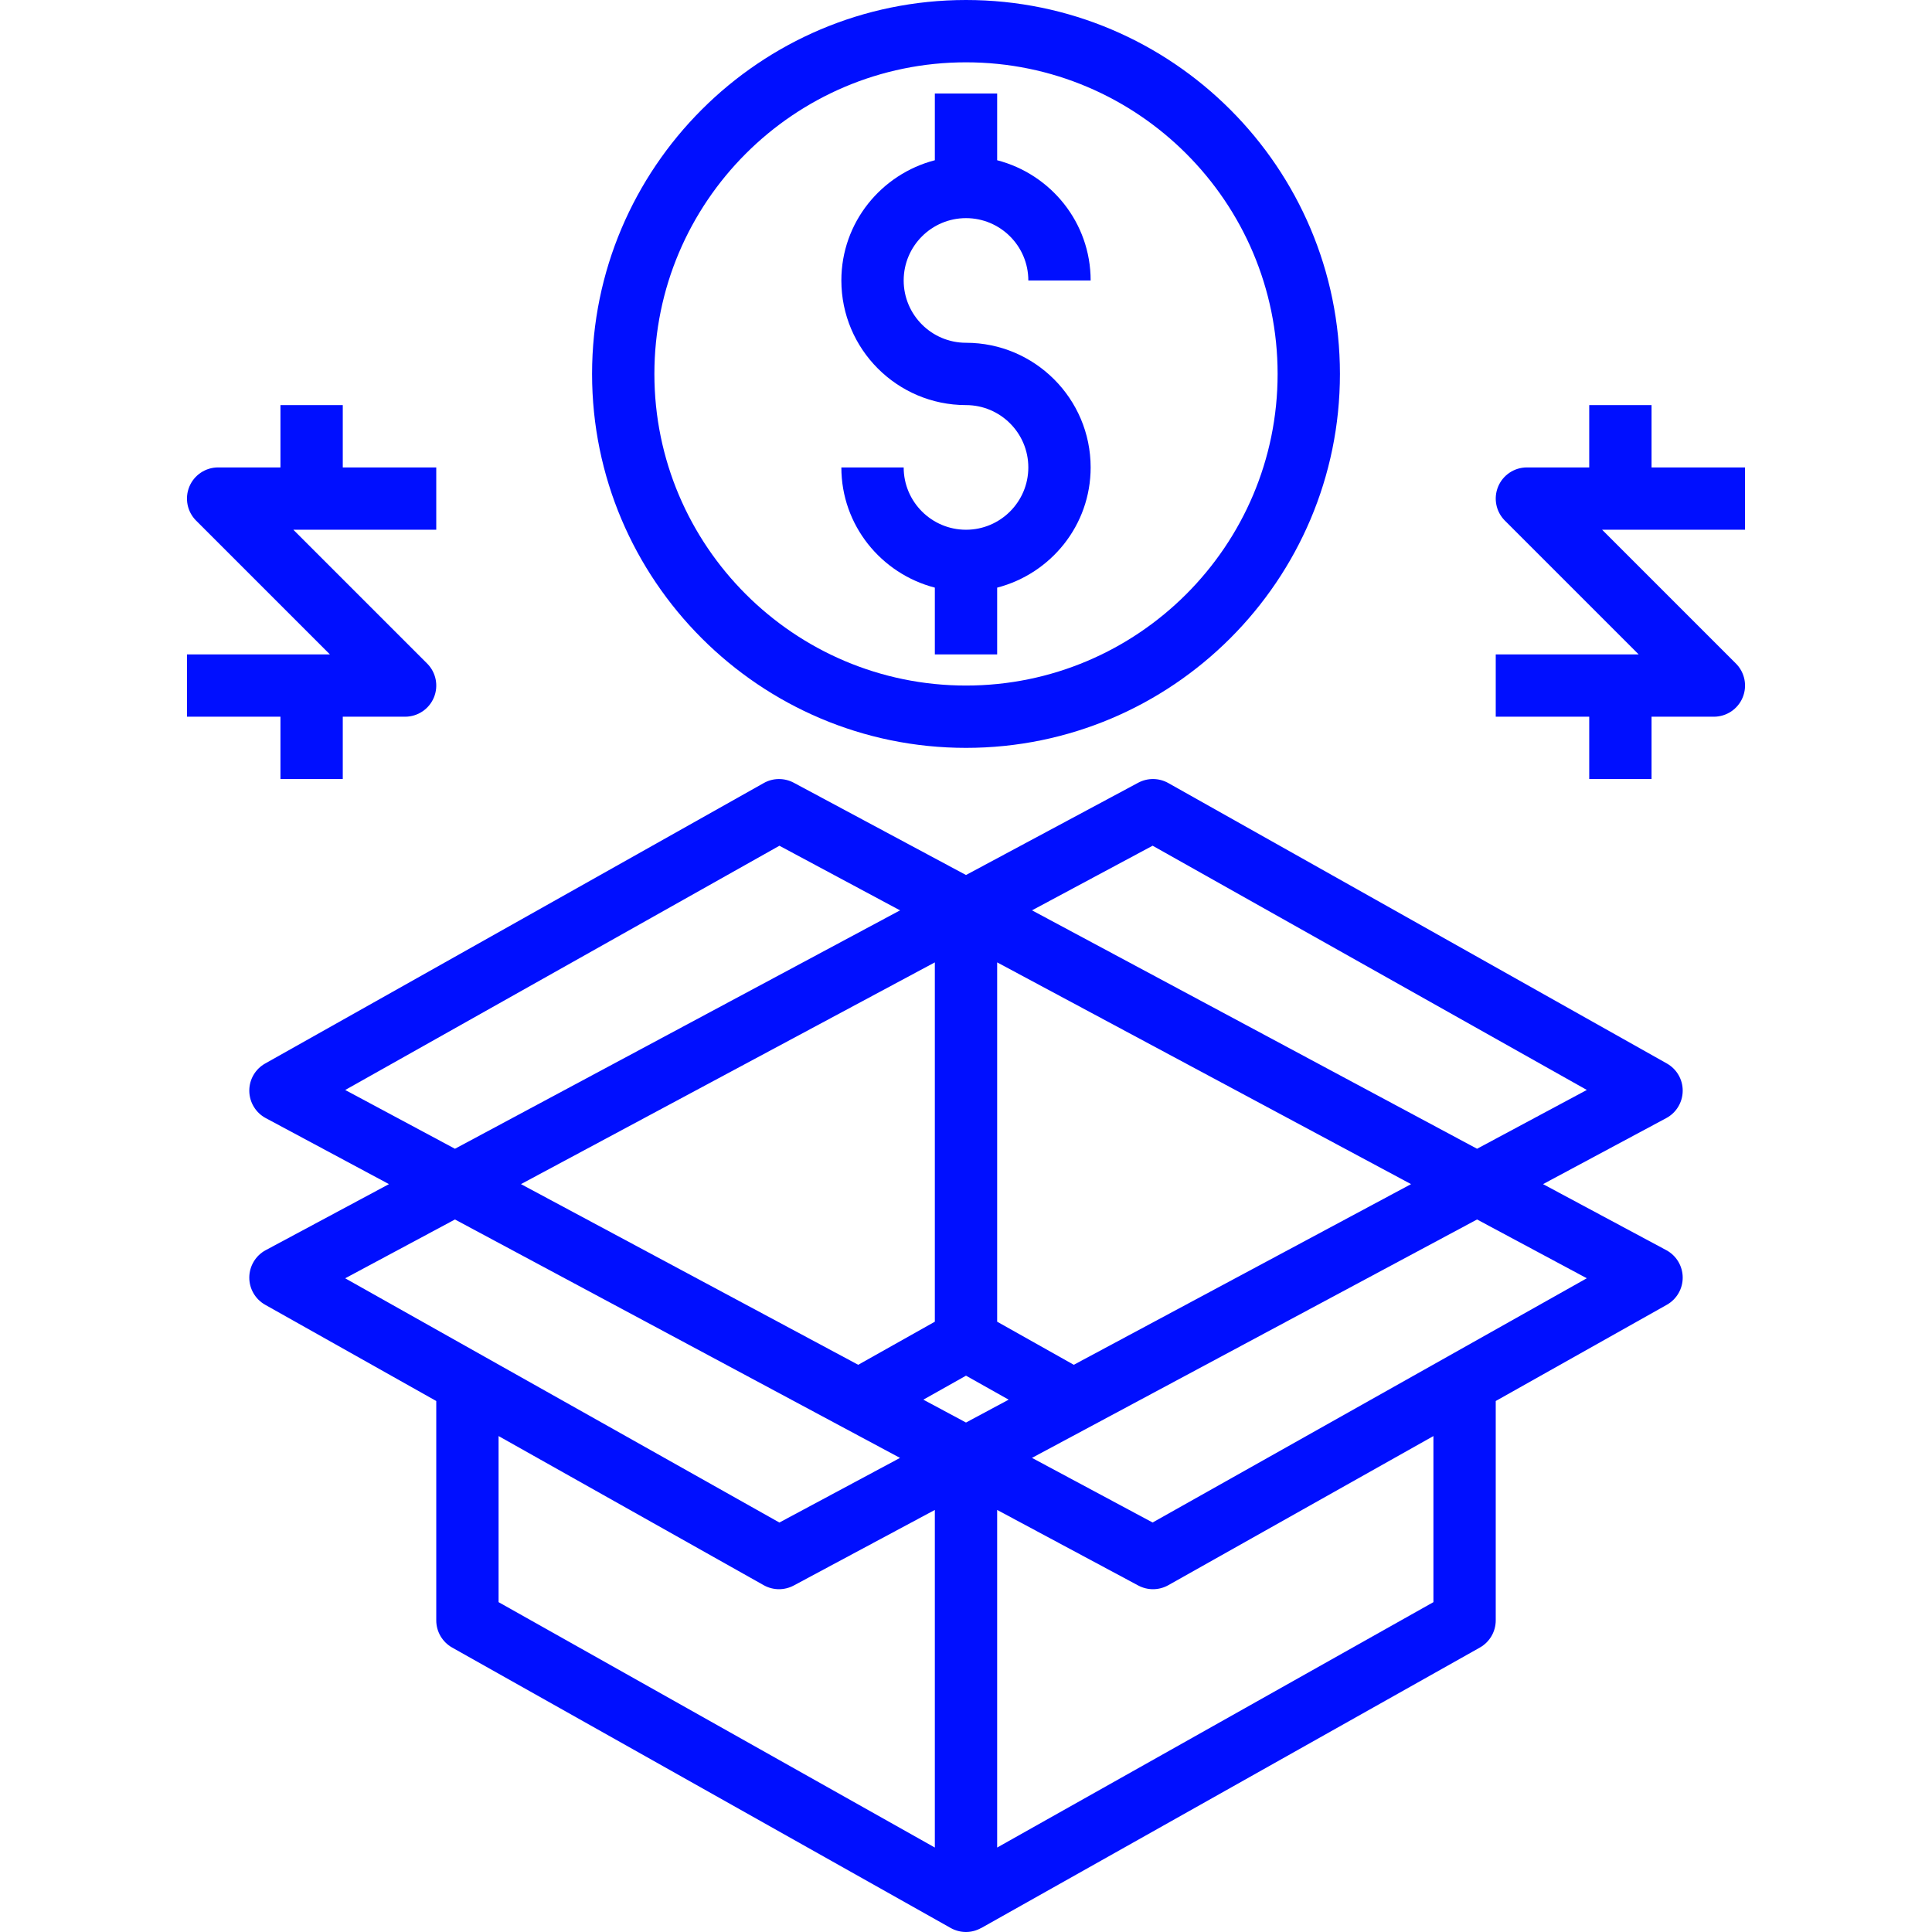 <?xml version="1.0" encoding="UTF-8"?> <svg xmlns="http://www.w3.org/2000/svg" height="512px" viewBox="-47 0 495 496" width="512px" class=""> <g> <path d="m384.5 280.078c.035-2.918-1.527-5.621-4.078-7.055l-128-72c-2.391-1.336-5.281-1.367-7.703-.078l-44.219 23.695-44.215-23.688c-2.422-1.289-5.32-1.266-7.703.078l-128 72c-2.551 1.426-4.113 4.137-4.082 7.047.035 2.914 1.648 5.594 4.219 6.969l31.641 16.953-31.641 16.953c-2.57 1.375-4.184 4.047-4.219 6.969-.031 2.918 1.531 5.621 4.082 7.055l43.918 24.703v56.32c0 2.887 1.562 5.551 4.082 6.977l128 72c1.215.68 2.566 1.023 3.918 1.023s2.699-.359 3.914-1.039l.008.016 128-72c2.52-1.426 4.078-4.09 4.078-6.977v-56.32l43.922-24.703c2.543-1.434 4.113-4.137 4.078-7.055-.031-2.922-1.648-5.594-4.215-6.969l-31.641-16.953 31.641-16.953c2.566-1.375 4.184-4.047 4.215-6.969zm-192 59.242-19.672 11.062-86.582-46.383 106.254-56.93zm8 13.855 10.953 6.16-10.953 5.871-10.949-5.871zm27.672-2.793-19.672-11.062v-92.25l106.258 56.93zm-187.047-70.551 111.473-62.703 30.969 16.59-114.266 61.203zm28.176 33.246 114.258 61.211-30.969 16.59-111.473-62.703zm11.199 98.242v-42.641l68.082 38.297c1.215.68 2.566 1.023 3.918 1.023 1.297 0 2.594-.32 3.785-.953l36.215-19.398v86.672zm240 0-112 63v-86.672l36.219 19.398c1.191.633 2.488.953 3.781.953 1.352 0 2.707-.344 3.922-1.023l68.078-38.297zm39.379-83.152-111.473 62.703-30.969-16.59 114.266-61.203zm-28.176-33.246-114.258-61.211 30.969-16.59 111.473 62.703zm0 0" data-original="#000000" class="active-path" data-old_color="#000000" fill="#000FFF"></path> <path d="m200.5 136c-8.824 0-16-7.176-16-16h-16c0 14.863 10.234 27.289 24 30.863v17.137h16v-17.137c13.77-3.574 24-16 24-30.863 0-17.648-14.352-32-32-32-8.824 0-16-7.176-16-16s7.176-16 16-16 16 7.176 16 16h16c0-14.863-10.23-27.289-24-30.863v-17.137h-16v17.137c-13.766 3.574-24 16-24 30.863 0 17.648 14.352 32 32 32 8.824 0 16 7.176 16 16s-7.176 16-16 16zm0 0" data-original="#000000" class="active-path" data-old_color="#000000" fill="#000FFF"></path> <path d="m200.5 192c52.938 0 96-43.062 96-96s-43.062-96-96-96c-52.934 0-96 43.062-96 96s43.066 96 96 96zm0-176c44.113 0 80 35.887 80 80s-35.887 80-80 80c-44.109 0-80-35.887-80-80s35.891-80 80-80zm0 0" data-original="#000000" class="active-path" data-old_color="#000000" fill="#000FFF"></path> <path d="m400.5 120h-24v-16h-16v16h-16c-3.23 0-6.16 1.953-7.391 4.938-1.238 2.992-.551 6.43 1.734 8.719l34.348 34.344h-36.691v16h24v16h16v-16h16c3.234 0 6.16-1.953 7.395-4.938 1.238-2.992.551-6.43-1.738-8.719l-34.344-34.344h36.688zm0 0" data-original="#000000" class="active-path" data-old_color="#000000" fill="#000FFF"></path> <path d="m24.5 200h16v-16h16c3.234 0 6.16-1.953 7.395-4.938 1.238-2.992.551-6.43-1.738-8.719l-34.344-34.344h36.688v-16h-24v-16h-16v16h-16c-3.23 0-6.16 1.953-7.391 4.938-1.238 2.992-.551 6.43 1.734 8.719l34.348 34.344h-36.691v16h24zm0 0" data-original="#000000" class="active-path" data-old_color="#000000" fill="#000FFF"></path> </g> </svg> 